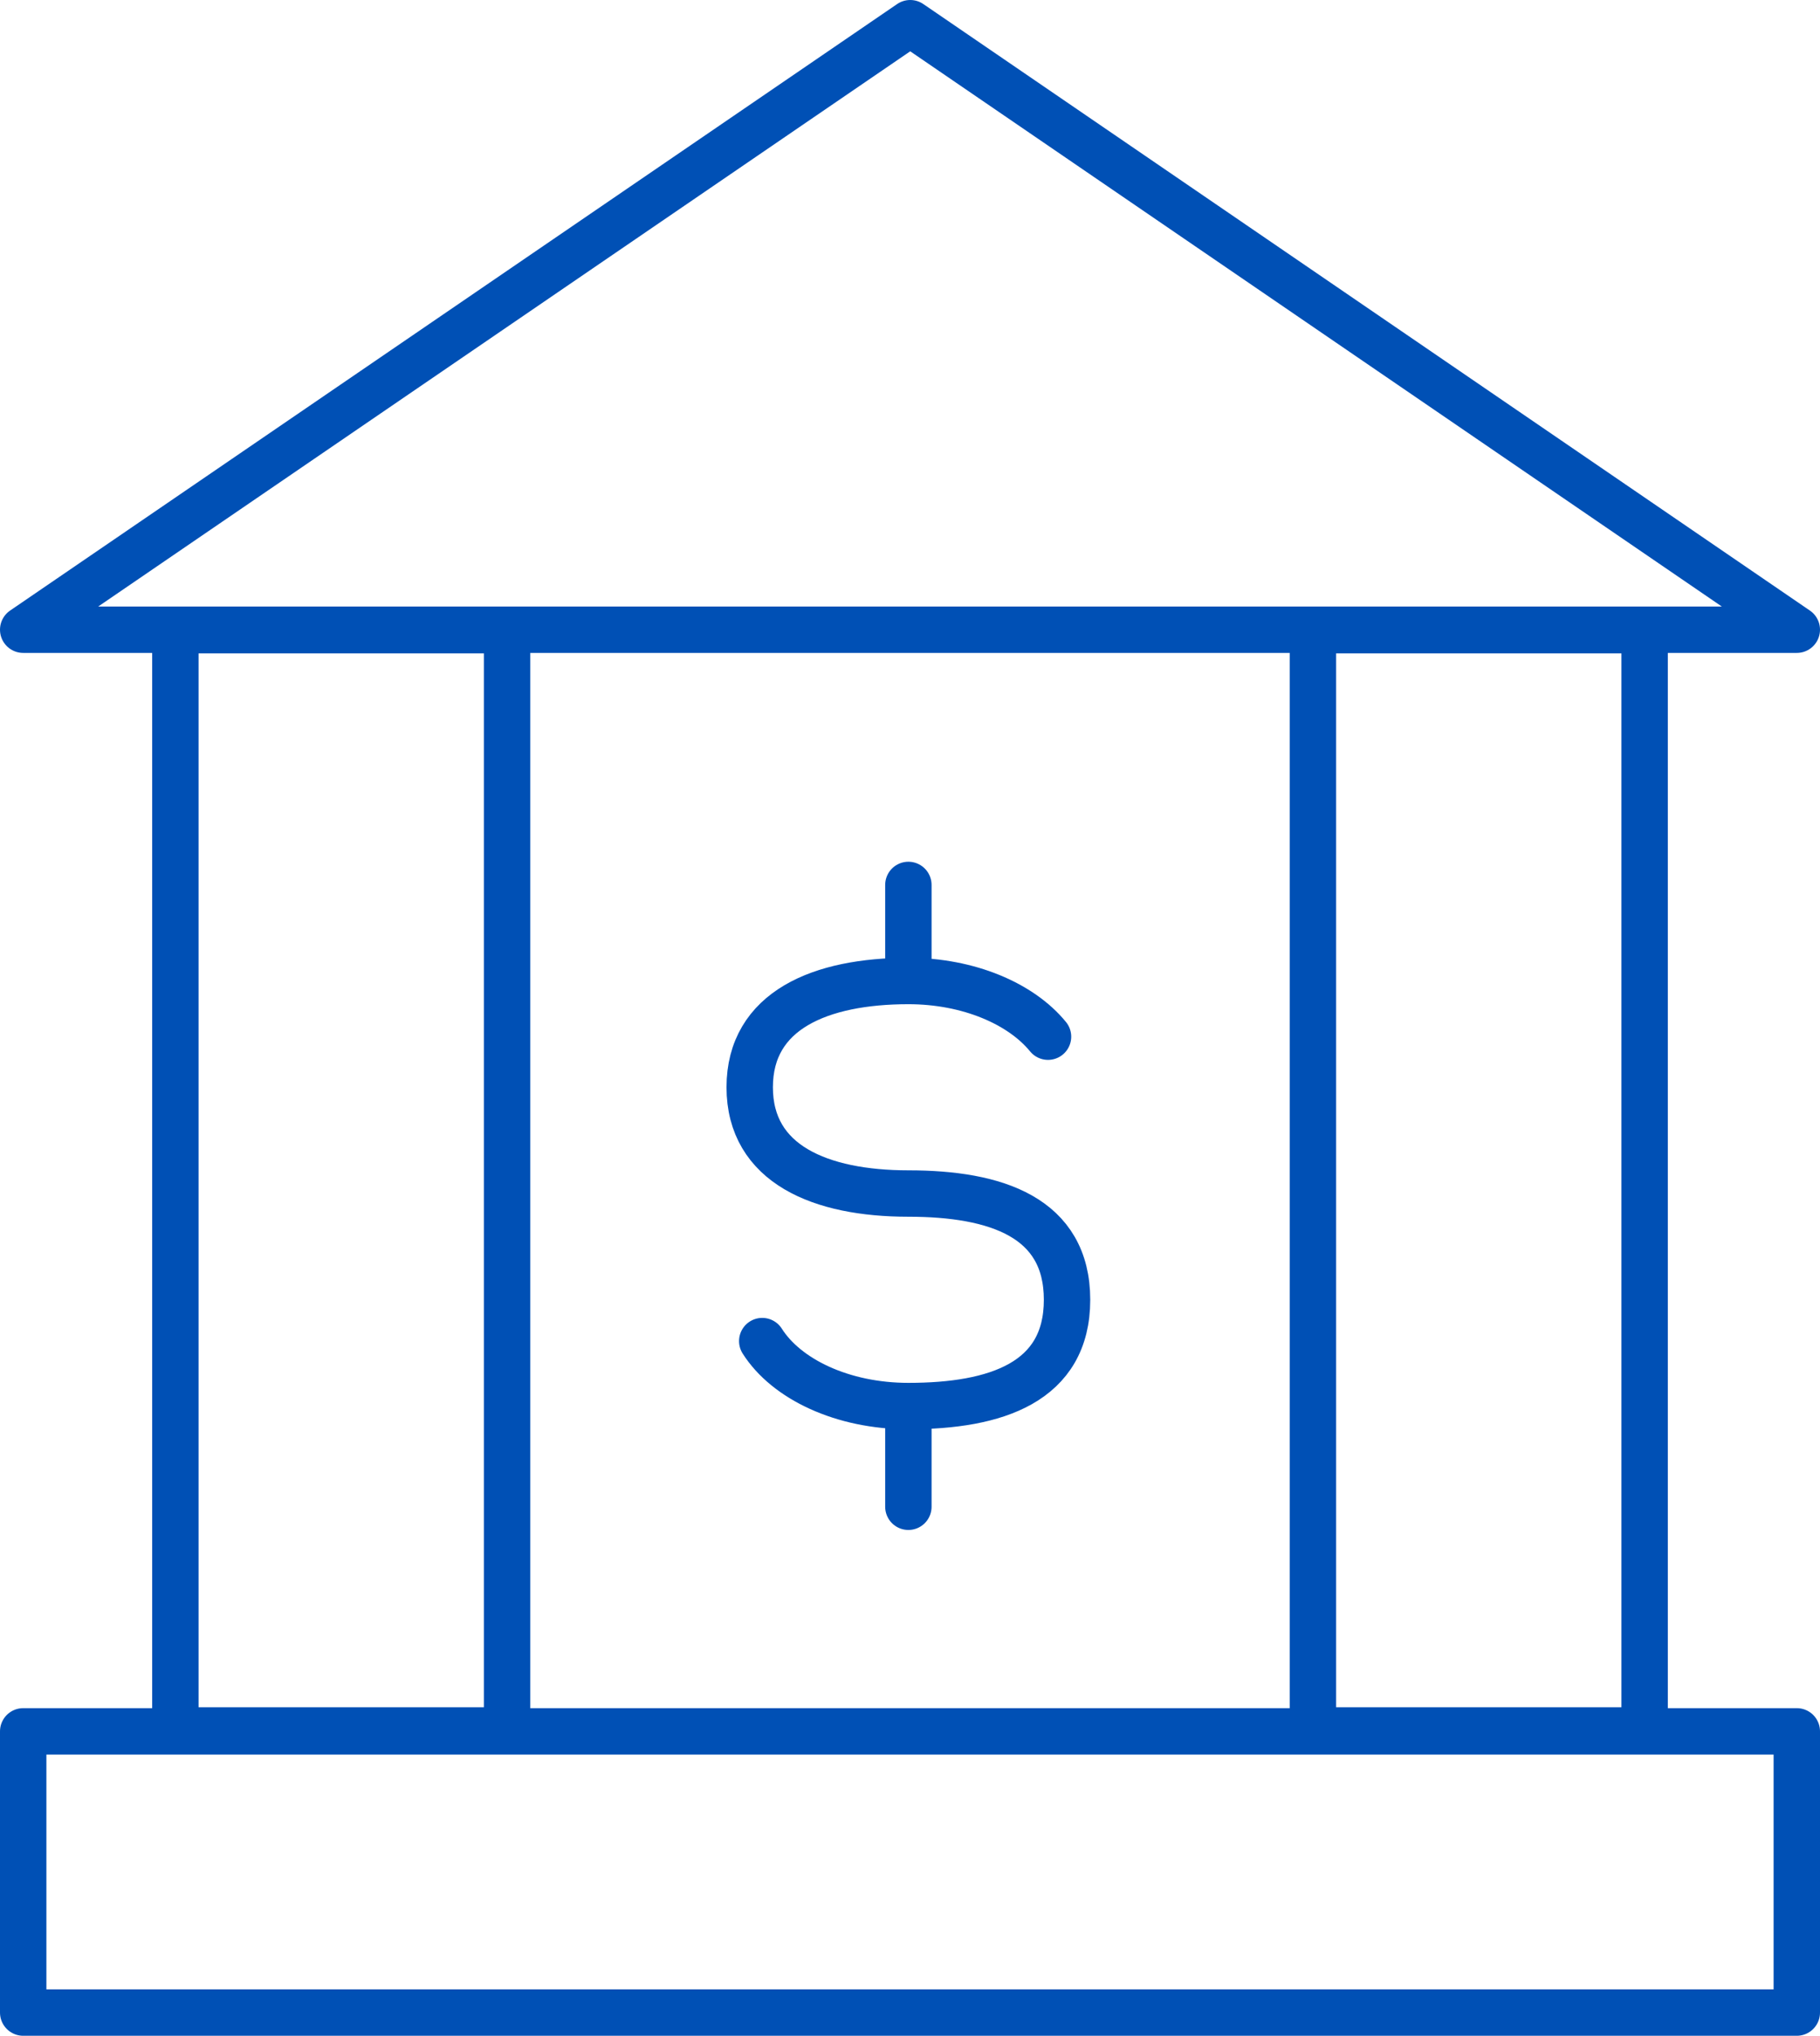 <svg id="Layer_2" xmlns="http://www.w3.org/2000/svg" viewBox="0 0 39.23 43.87"><defs><style>.cls-1{fill:none;stroke:#0050b5;stroke-linecap:round;stroke-linejoin:round}</style></defs><g id="Layer_1-2"><path class="cls-1" d="M3.78 13.58h7.15v23.71H3.78zM28.3 13.58h7.15v23.71H28.3zM19.62.5L.5 13.57h38.23L19.62.5zM.5 37.31h38.23v6.06H.5zM16.43 28.9c.52.82 1.73 1.4 3.15 1.4 1.89 0 3.42-.51 3.42-2.29s-1.53-2.29-3.42-2.29-3.42-.63-3.42-2.29 1.53-2.29 3.42-2.29c1.3 0 2.43.49 3.01 1.2M19.58 21.12v-2.05M19.58 32.47v-2.05"/></g></svg>